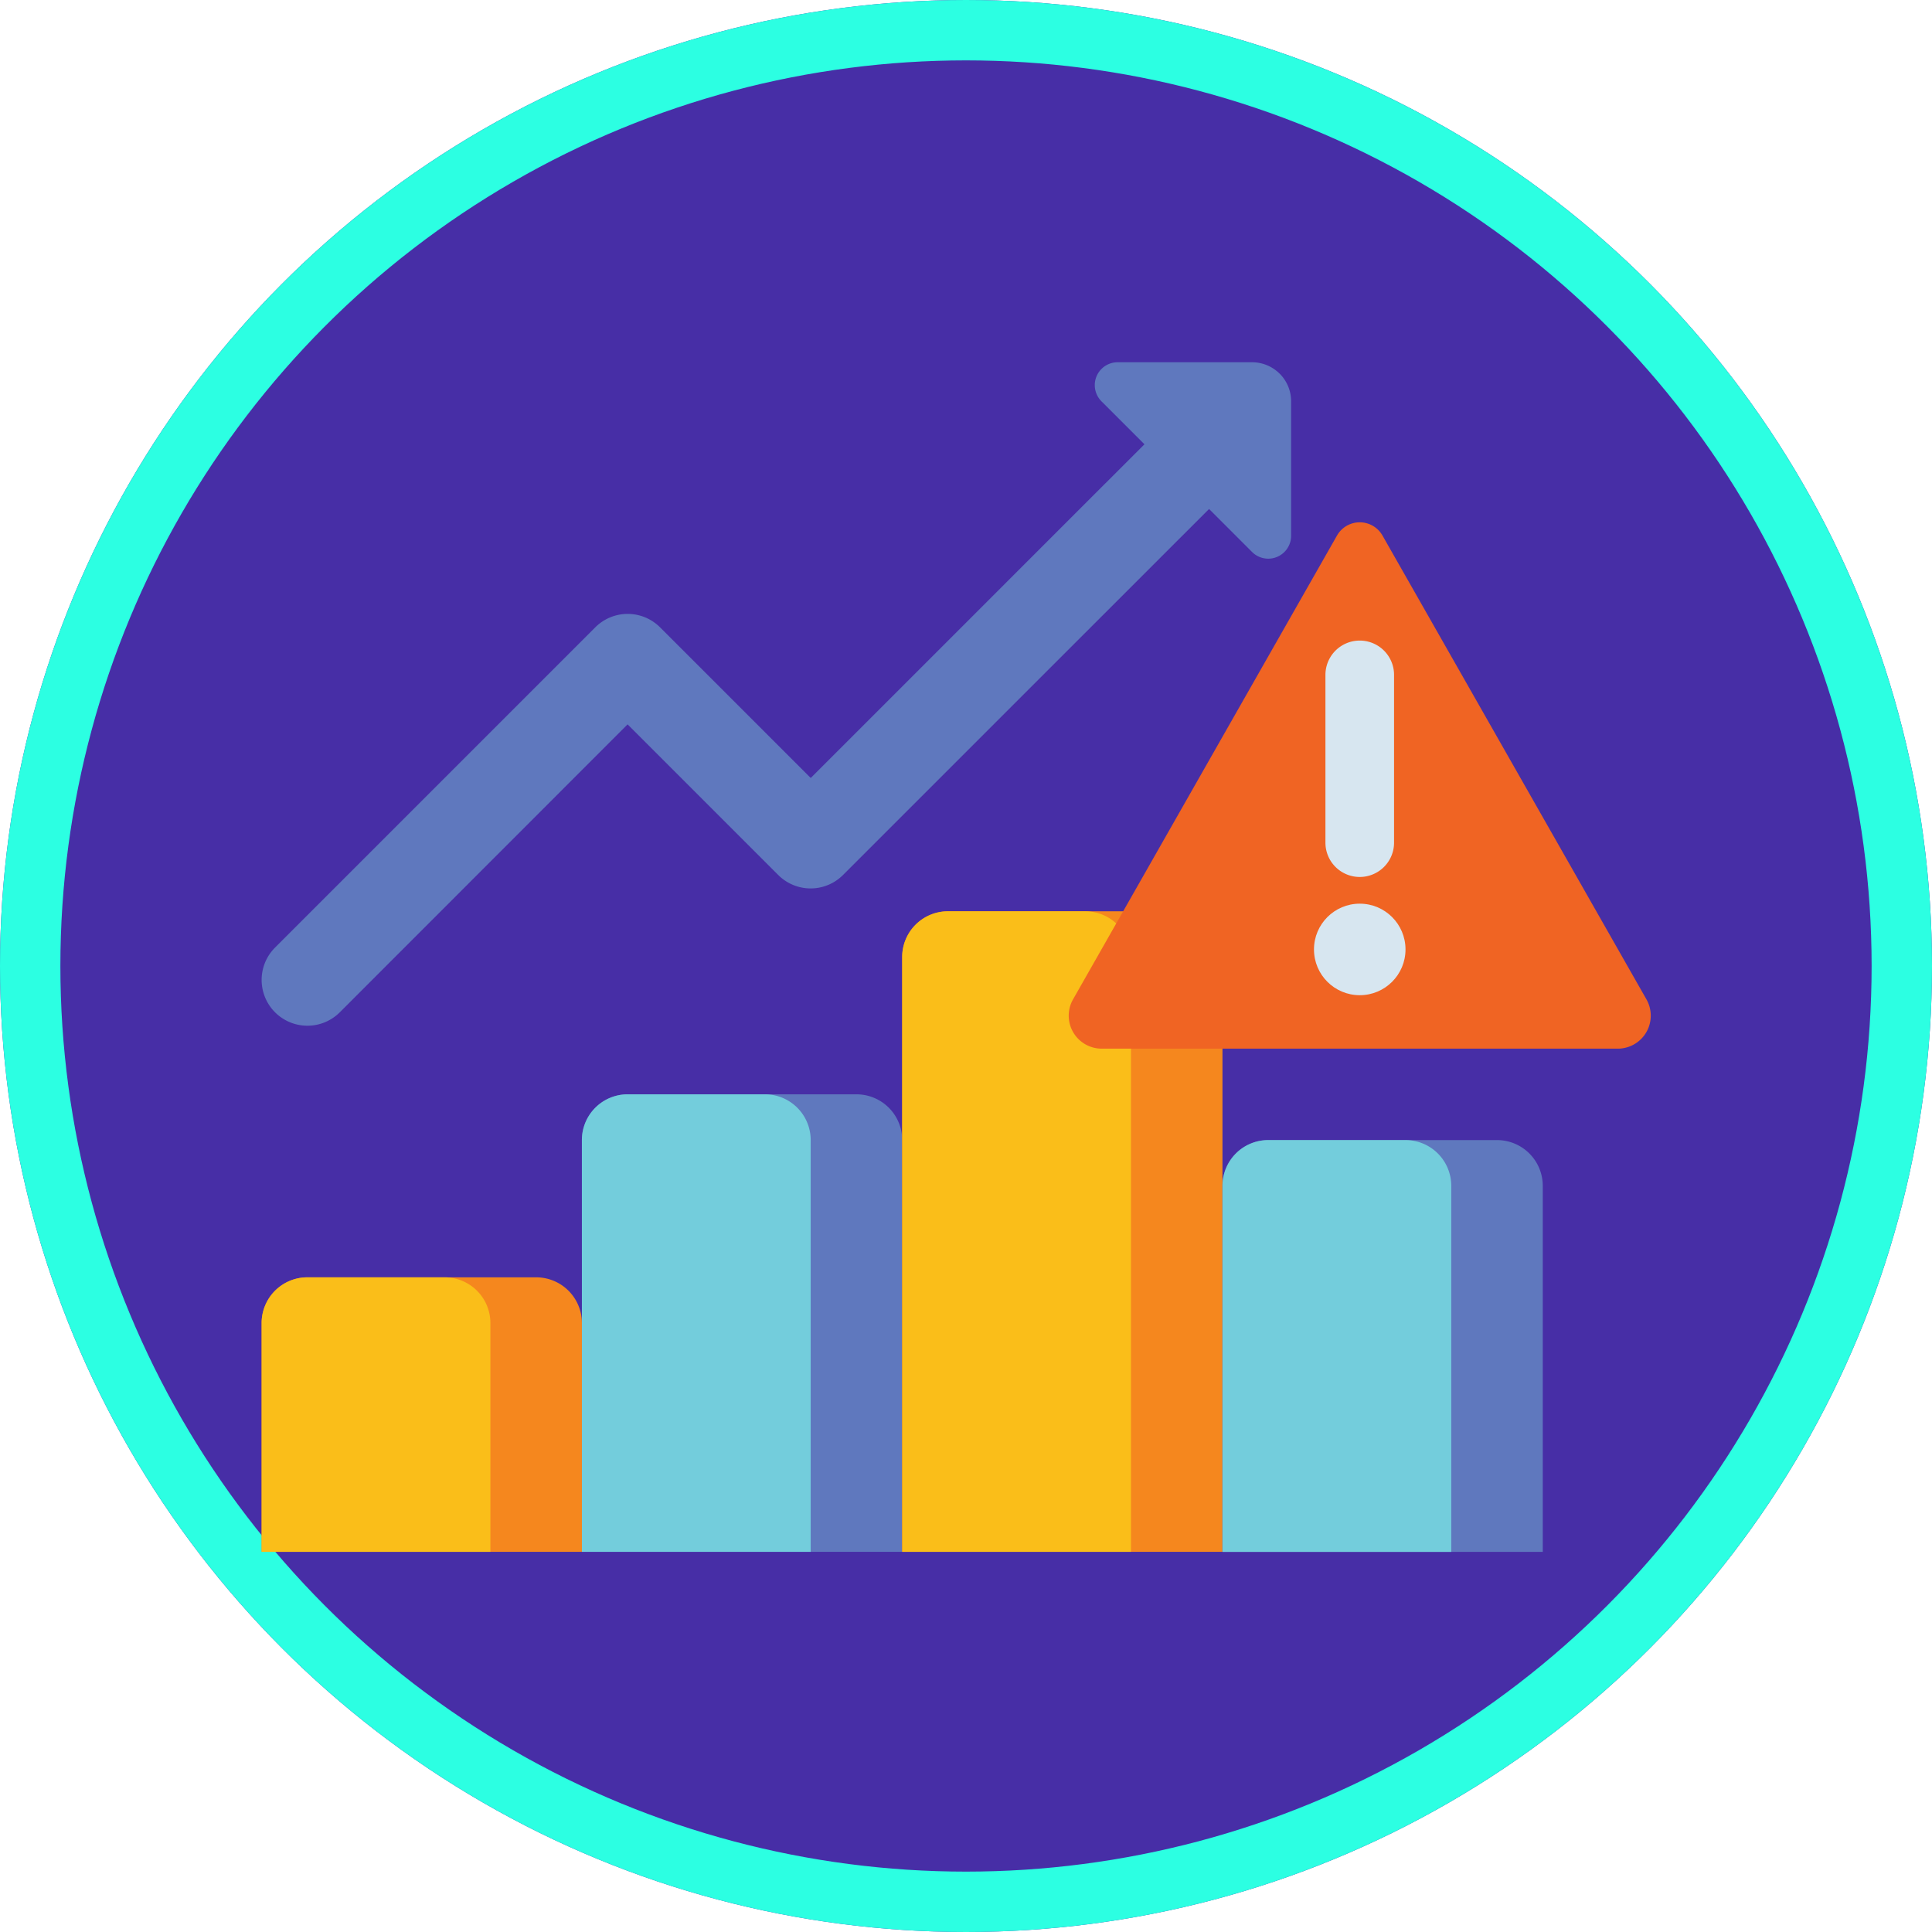<svg xmlns="http://www.w3.org/2000/svg" width="96" height="96" viewBox="0 0 96 96">
  <g id="Grupo_56297" data-name="Grupo 56297" transform="translate(-336 -390)">
    <g id="Elipse_4085" data-name="Elipse 4085" transform="translate(336 390)" fill="#472ea6" stroke="#2cffe2" stroke-width="3">
      <circle cx="48" cy="48" r="48" stroke="none"/>
      <circle cx="48" cy="48" r="46.5" fill="none"/>
    </g>
    <g id="market" transform="translate(335.885 360)">
      <path id="Trazado_117727" data-name="Trazado 117727" d="M63.7,48.568A1.941,1.941,0,0,0,62.329,48H55.646a1.137,1.137,0,0,0-.8,1.94l2.136,2.136L40.4,68.657,32.911,61.17a2.274,2.274,0,0,0-3.215,0L13.781,77.085A2.273,2.273,0,1,0,17,80.3L31.3,65.993l7.487,7.487a2.274,2.274,0,0,0,3.215,0L60.193,55.291l2.136,2.136a1.137,1.137,0,0,0,1.941-.8V49.94a1.941,1.941,0,0,0-.568-1.372Z" transform="translate(0)" fill="#5f78be"/>
      <g id="Grupo_56283" data-name="Grupo 56283" transform="translate(13.115 93.47)">
        <g id="Grupo_56281" data-name="Grupo 56281">
          <path id="Trazado_117728" data-name="Trazado 117728" d="M13.116,381.641H29.031V370.273A2.273,2.273,0,0,0,26.757,368H15.39a2.273,2.273,0,0,0-2.274,2.274Z" transform="translate(-13.116 -368)" fill="#f5871e"/>
        </g>
        <g id="Grupo_56282" data-name="Grupo 56282">
          <path id="Trazado_117729" data-name="Trazado 117729" d="M13.116,381.641H24.484V370.273A2.273,2.273,0,0,0,22.21,368H15.39a2.273,2.273,0,0,0-2.274,2.274Z" transform="translate(-13.116 -368)" fill="#fabe19"/>
        </g>
      </g>
      <g id="Grupo_56286" data-name="Grupo 56286" transform="translate(29.03 84.376)">
        <g id="Grupo_56284" data-name="Grupo 56284" transform="translate(0 0)">
          <path id="Trazado_117730" data-name="Trazado 117730" d="M125.116,326.735h15.915V306.273A2.273,2.273,0,0,0,138.757,304H127.389a2.273,2.273,0,0,0-2.274,2.274Z" transform="translate(-125.116 -304)" fill="#5f78be"/>
        </g>
        <g id="Grupo_56285" data-name="Grupo 56285" transform="translate(0 0)">
          <path id="Trazado_117731" data-name="Trazado 117731" d="M125.116,326.735h11.368V306.273A2.273,2.273,0,0,0,134.21,304h-6.821a2.273,2.273,0,0,0-2.274,2.274Z" transform="translate(-125.116 -304)" fill="#73cddc"/>
        </g>
      </g>
      <g id="Grupo_56289" data-name="Grupo 56289" transform="translate(44.944 75.282)">
        <g id="Grupo_56287" data-name="Grupo 56287">
          <path id="Trazado_117732" data-name="Trazado 117732" d="M237.116,271.829h15.915V242.273A2.273,2.273,0,0,0,250.757,240H239.389a2.273,2.273,0,0,0-2.273,2.273Z" transform="translate(-237.116 -240)" fill="#f5871e"/>
        </g>
        <g id="Grupo_56288" data-name="Grupo 56288">
          <path id="Trazado_117733" data-name="Trazado 117733" d="M237.116,271.829h11.368V242.273A2.273,2.273,0,0,0,246.21,240h-6.821a2.273,2.273,0,0,0-2.273,2.273Z" transform="translate(-237.116 -240)" fill="#fabe19"/>
        </g>
      </g>
      <g id="Grupo_56292" data-name="Grupo 56292" transform="translate(60.859 86.65)">
        <g id="Grupo_56290" data-name="Grupo 56290">
          <path id="Trazado_117734" data-name="Trazado 117734" d="M349.116,340.462h15.915V322.273A2.273,2.273,0,0,0,362.757,320H351.389a2.273,2.273,0,0,0-2.273,2.274Z" transform="translate(-349.116 -320)" fill="#5f78be"/>
        </g>
        <g id="Grupo_56291" data-name="Grupo 56291">
          <path id="Trazado_117735" data-name="Trazado 117735" d="M349.116,340.462h11.368V322.273A2.273,2.273,0,0,0,358.21,320h-6.821a2.273,2.273,0,0,0-2.273,2.274Z" transform="translate(-349.116 -320)" fill="#73cddc"/>
        </g>
      </g>
      <g id="Grupo_56296" data-name="Grupo 56296" transform="translate(53.219 55.957)">
        <g id="Grupo_56293" data-name="Grupo 56293" transform="translate(0)">
          <path id="Trazado_117736" data-name="Trazado 117736" d="M310.941,104.659a1.3,1.3,0,0,0-2.266,0L295.562,127.7a1.639,1.639,0,0,0,1.424,2.45h25.643a1.639,1.639,0,0,0,1.425-2.45Z" transform="translate(-295.347 -104)" fill="#f06423"/>
        </g>
        <g id="Grupo_56294" data-name="Grupo 56294" transform="translate(12.756 5.873)">
          <path id="Trazado_117737" data-name="Trazado 117737" d="M386.821,157.079a1.705,1.705,0,0,1-1.705-1.705v-8.336a1.705,1.705,0,1,1,3.41,0v8.336A1.705,1.705,0,0,1,386.821,157.079Z" transform="translate(-385.116 -145.333)" fill="#d7e6f0"/>
        </g>
        <g id="Grupo_56295" data-name="Grupo 56295" transform="translate(12.187 18.946)">
          <circle id="Elipse_4084" data-name="Elipse 4084" cx="2.274" cy="2.274" r="2.274" fill="#d7e6f0"/>
        </g>
      </g>
    </g>
  </g>
</svg>

